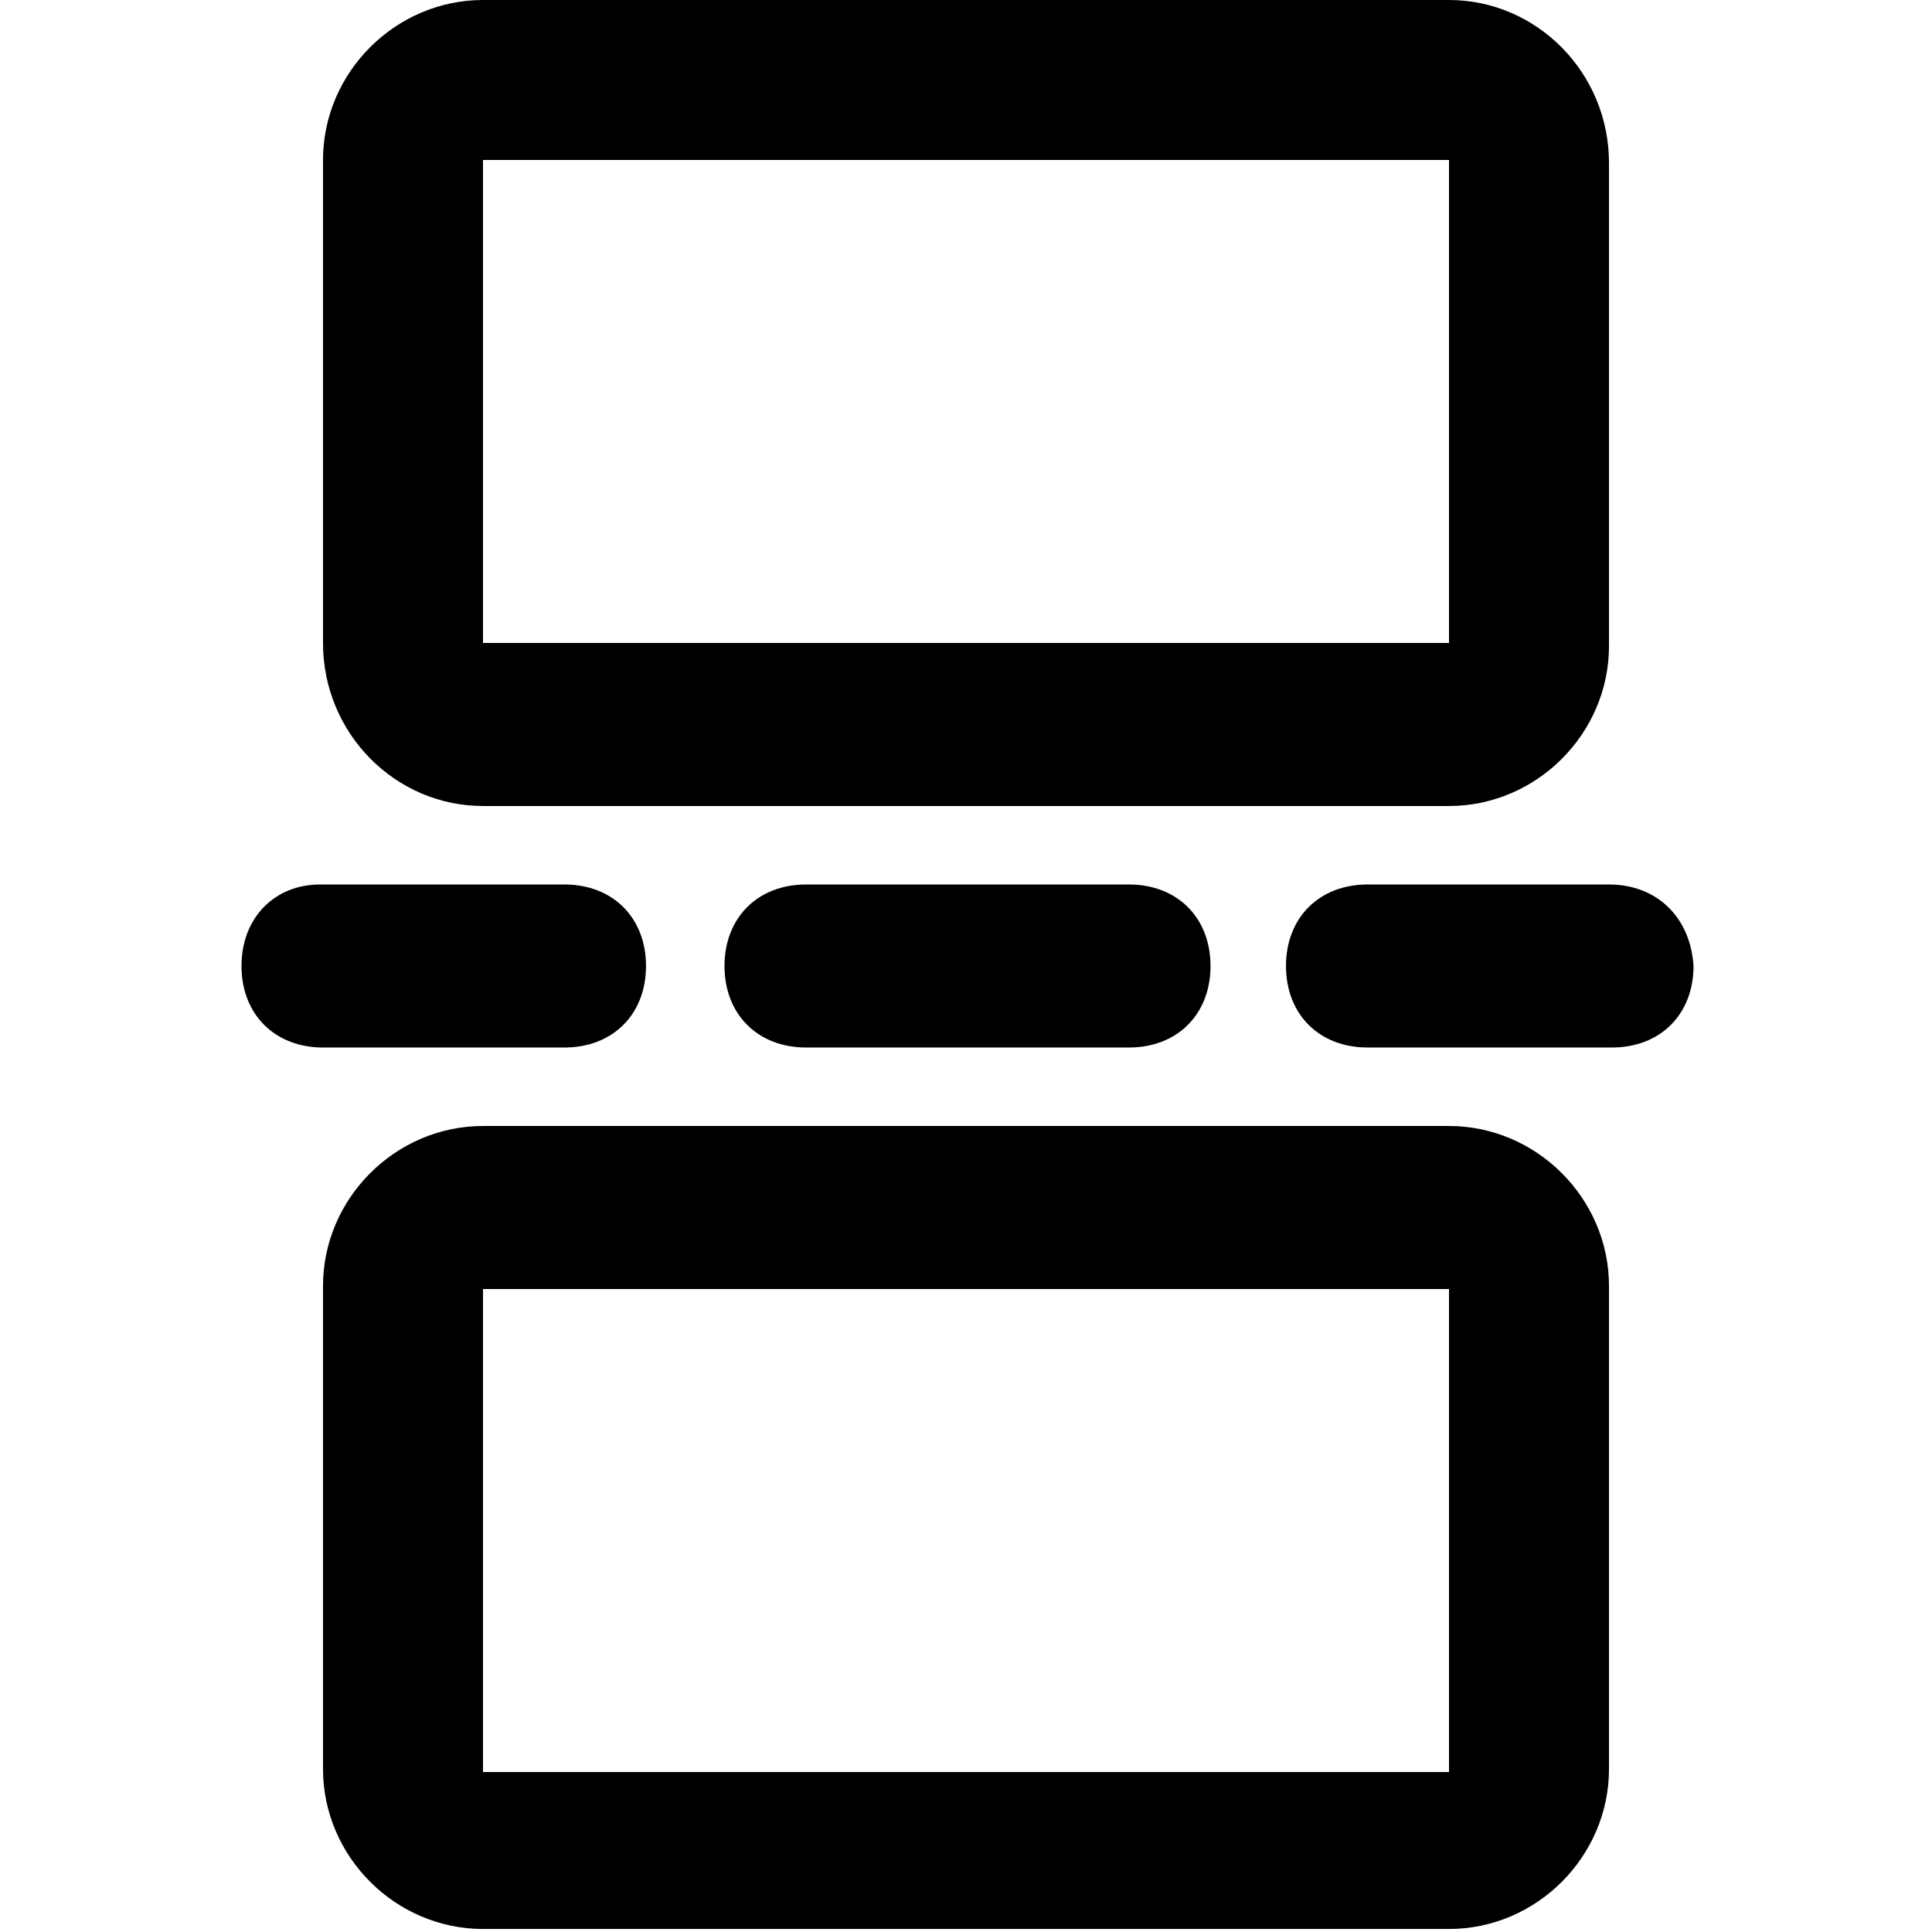 <?xml version="1.0" encoding="utf-8"?>
<!-- Generator: Adobe Illustrator 23.0.0, SVG Export Plug-In . SVG Version: 6.00 Build 0)  -->
<svg version="1.1" id="Layer_1" xmlns="http://www.w3.org/2000/svg" xmlns:xlink="http://www.w3.org/1999/xlink" x="0px" y="0px"
	 viewBox="0 0 64 64" style="enable-background:new 0 0 64 64;" xml:space="preserve">
<g>
	<path d="M16,26.7h32c2.9,0,5.3-2.4,5.3-5.3v-16C53.3,2.4,50.9,0,48,0H16c-2.9,0-5.3,2.4-5.3,5.3v16C10.7,24.3,13.1,26.7,16,26.7z
		 M16,5.3h32v16H16V5.3z"/>
	<path d="M48,37.3H16c-2.9,0-5.3,2.4-5.3,5.3v16c0,2.9,2.4,5.3,5.3,5.3h32c2.9,0,5.3-2.4,5.3-5.3v-16C53.3,39.7,50.9,37.3,48,37.3z
		 M16,58.7v-16h32v16H16z"/>
	<path d="M13.3,34.7H16h2.7c1.6,0,2.7-1.1,2.7-2.7c0-1.6-1.1-2.7-2.7-2.7H16h-2.7h-2.7C9.1,29.3,8,30.4,8,32c0,1.6,1.1,2.7,2.7,2.7
		H13.3z"/>
	<path d="M34.7,29.3h-5.3h-2.7c-1.6,0-2.7,1.1-2.7,2.7c0,1.6,1.1,2.7,2.7,2.7h2.7h5.3h2.7c1.6,0,2.7-1.1,2.7-2.7
		c0-1.6-1.1-2.7-2.7-2.7H34.7z"/>
	<path d="M53.3,29.3h-2.7H48h-2.7c-1.6,0-2.7,1.1-2.7,2.7c0,1.6,1.1,2.7,2.7,2.7H48h2.7h2.7c1.6,0,2.7-1.1,2.7-2.7
		C56,30.4,54.9,29.3,53.3,29.3z"/>
</g>
</svg>
